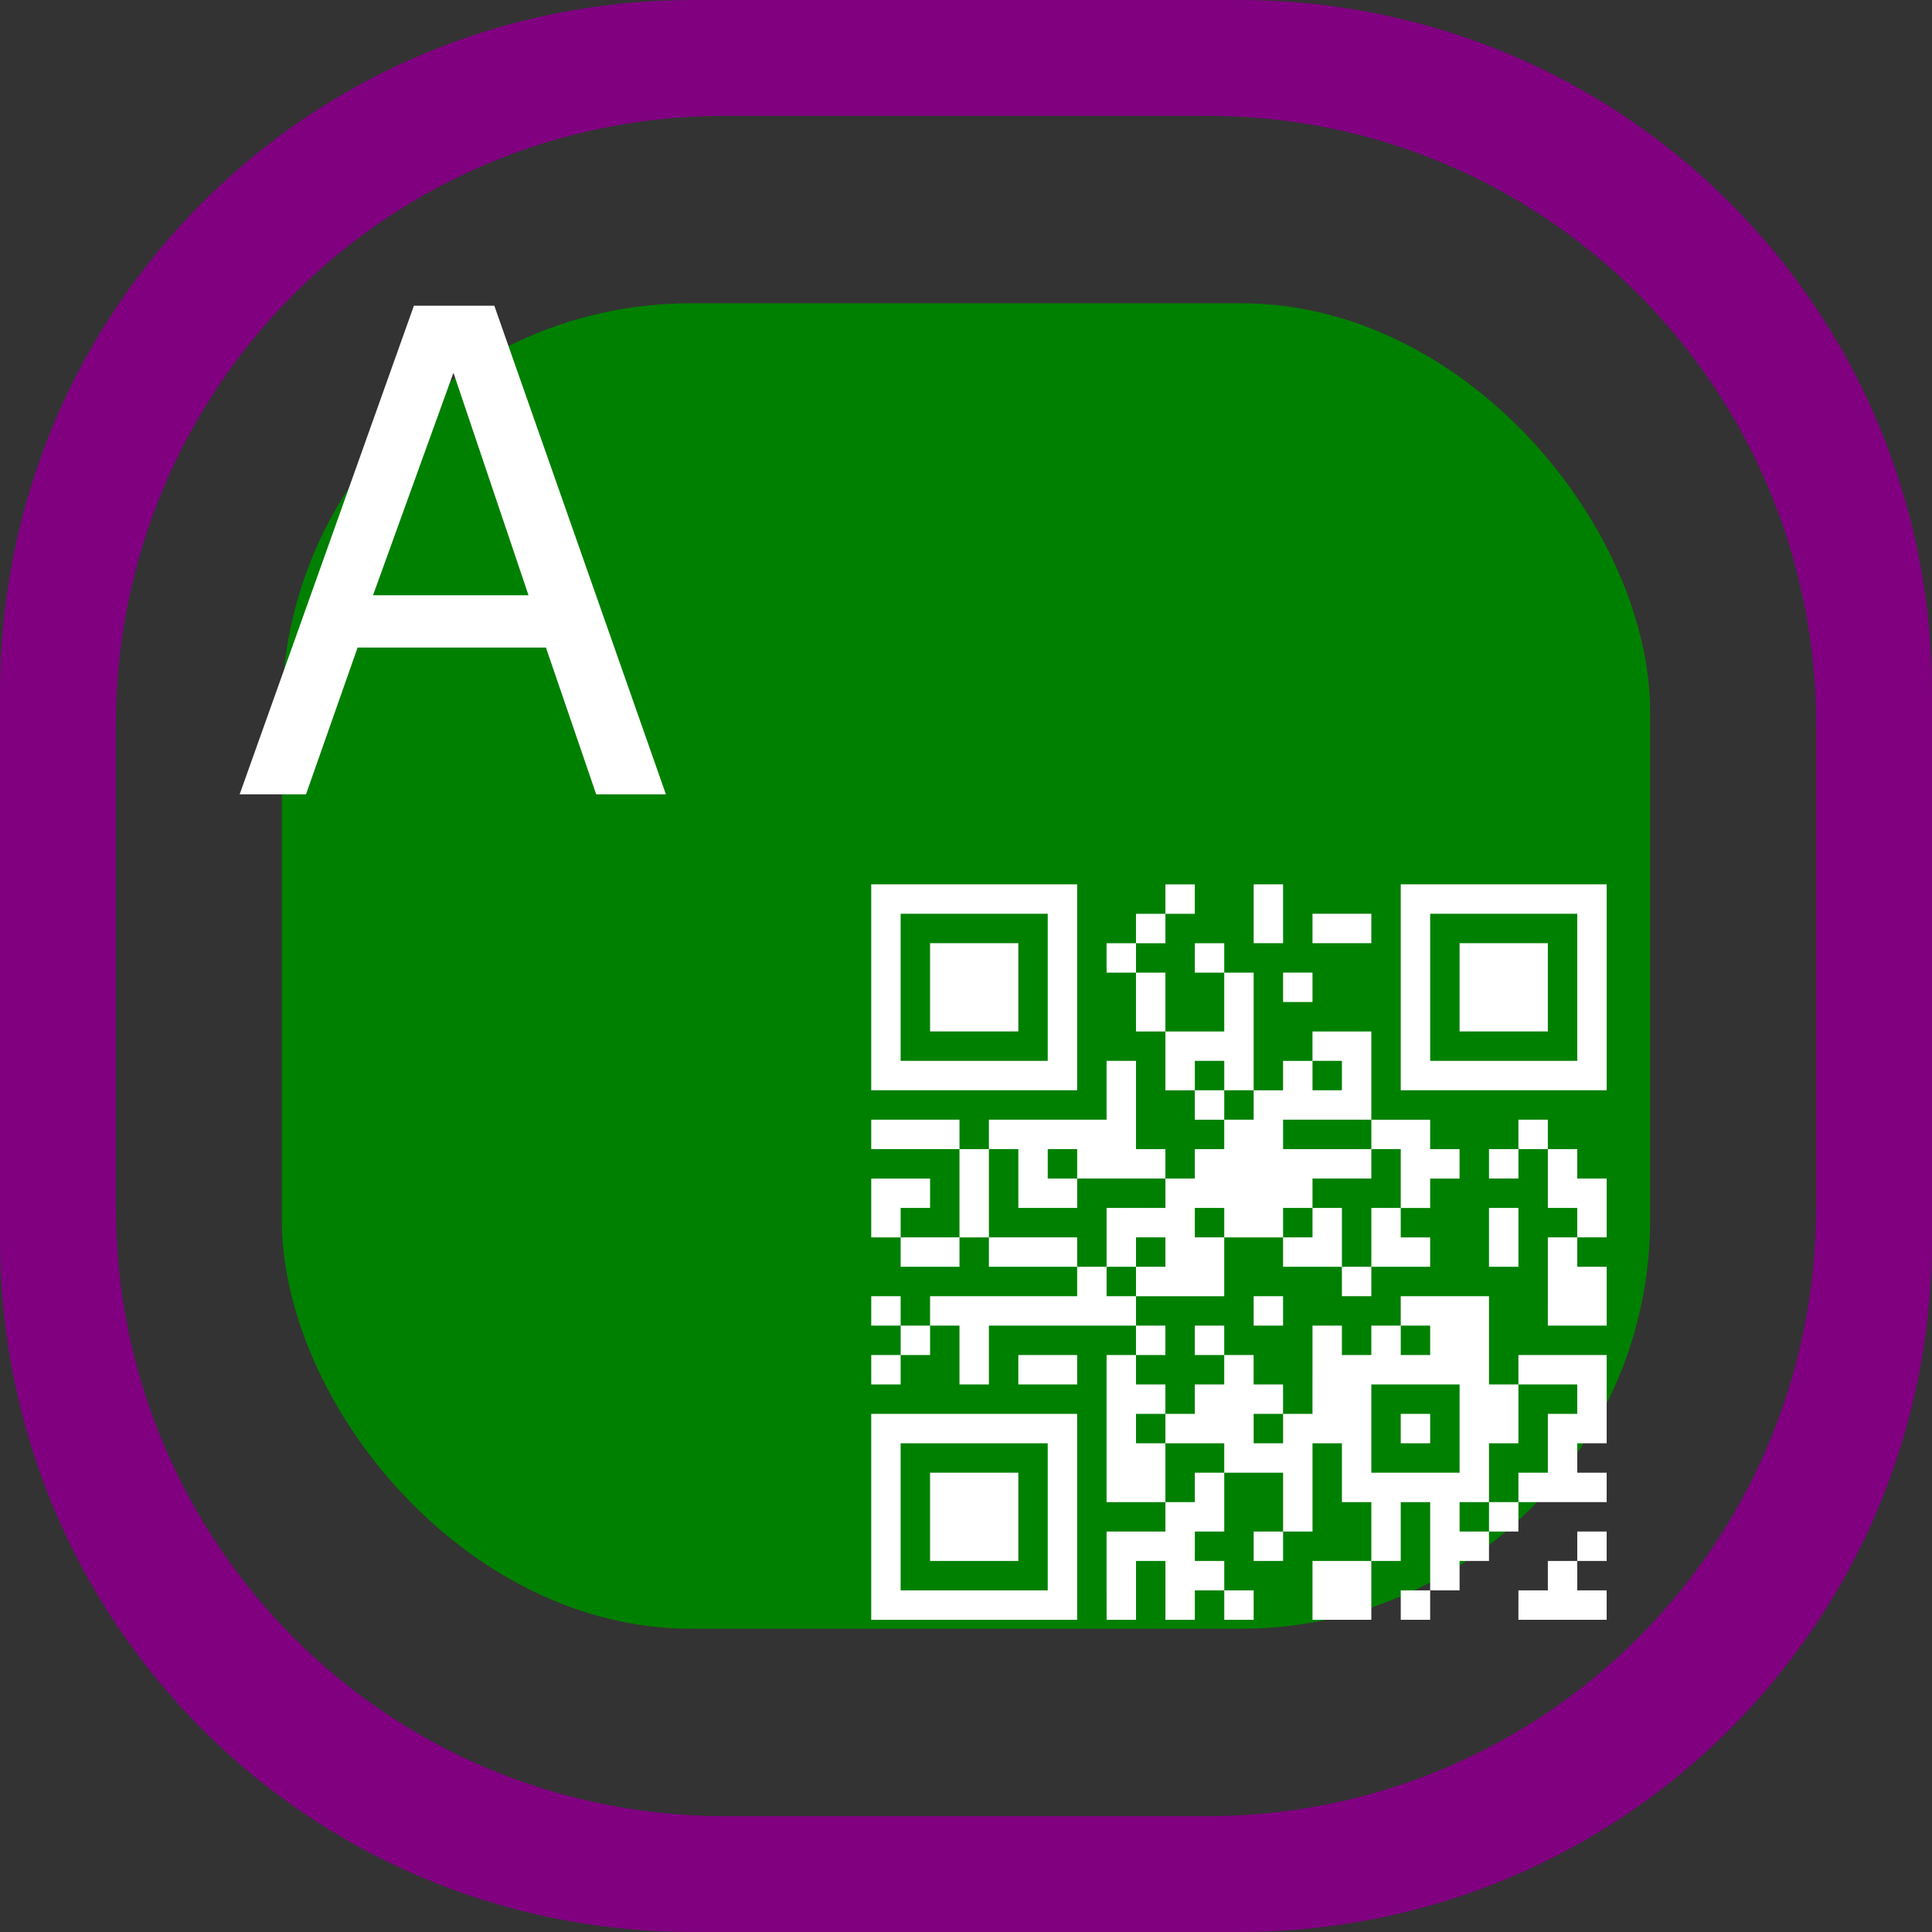 <?xml version="1.0" encoding="UTF-8" standalone="no"?>
<!-- Created with Inkscape (http://www.inkscape.org/) -->

<svg
   width="512"
   height="512"
   viewBox="0 0 512 512"
   version="1.1"
   id="svg5"
   xml:space="preserve"
   inkscape:version="1.2.2 (b0a8486541, 2022-12-01)"
   sodipodi:docname="iconRound.svg"
   xmlns:inkscape="http://www.inkscape.org/namespaces/inkscape"
   xmlns:sodipodi="http://sodipodi.sourceforge.net/DTD/sodipodi-0.dtd"
   xmlns="http://www.w3.org/2000/svg"
   xmlns:svg="http://www.w3.org/2000/svg"><rect x="0" y="0" width="512" height="512" fill="#333333" stroke="none"/><sodipodi:namedview
     id="namedview7"
     pagecolor="#ffffff"
     bordercolor="#666666"
     borderopacity="1.0"
     inkscape:showpageshadow="2"
     inkscape:pageopacity="0.0"
     inkscape:pagecheckerboard="0"
     inkscape:deskcolor="#d1d1d1"
     inkscape:document-units="px"
     showgrid="false"
     inkscape:zoom="1.1374151"
     inkscape:cx="236.50118"
     inkscape:cy="322.66146"
     inkscape:window-width="1920"
     inkscape:window-height="1016"
     inkscape:window-x="0"
     inkscape:window-y="0"
     inkscape:window-maximized="1"
     inkscape:current-layer="layer1" /><defs
     id="defs2" /><g
     inkscape:label="Camada 1"
     inkscape:groupmode="layer"
     id="layer1"><path
       id="rect1419"
       style="fill:#800080;stroke-width:1.829;stroke-linecap:round;stroke-linejoin:round;stroke-dasharray:14.131, 14.131"
       d="M 183.6 0 C 81.885 -3.7895575e-14 0 81.885 0 183.6 L 0 328.4 C -3.7895575e-14 430.115 81.885 512 183.6 512 L 328.4 512 C 430.115 512 512 430.115 512 328.4 L 512 183.6 C 512 81.885 430.115 0 328.4 0 L 183.6 0 z M 192.279 30.689 L 319.721 30.689 C 409.242 30.689 481.311 102.758 481.311 192.279 L 481.311 319.721 C 481.311 409.242 409.242 481.311 319.721 481.311 L 192.279 481.311 C 102.758 481.311 30.689 409.242 30.689 319.721 L 30.689 192.279 C 30.689 102.758 102.758 30.689 192.279 30.689 z " /><rect
       style="fill:#008000;stroke-width:1.549;stroke-linecap:round;stroke-linejoin:round;stroke-dasharray:11.97, 11.97"
       id="rect679"
       width="362.627"
       height="351.258"
       x="74.687"
       y="80.371"
       ry="108.41" /><path
       style="fill:#ffffff;stroke-width:0.866"
       d="m 230.883,401.977 v -27.286 h 27.286 27.286 v 27.286 27.286 H 258.17 230.883 Z m 46.777,0 V 382.486 h -19.49 -19.49 v 19.49 19.49 h 19.49 19.49 z m -31.184,0 v -11.694 h 11.694 11.694 v 11.694 11.694 H 258.17 246.476 Z m 46.777,15.592 v -11.694 h 7.796 7.796 v -3.898 -3.898 h -7.796 -7.796 v -19.49 -19.49 h 3.898 3.898 v -3.898 -3.898 h -19.49 -19.49 v 7.796 7.796 h -3.898 -3.898 v -7.796 -7.796 h -3.898 -3.898 v 3.898 3.898 h -3.898 -3.898 v 3.898 3.898 h -3.898 -3.898 v -3.898 -3.898 h 3.898 3.898 v -3.898 -3.898 h -3.898 -3.898 v -3.898 -3.898 h 3.898 3.898 v 3.898 3.898 h 3.898 3.898 v -3.898 -3.898 h 19.49 19.49 v -3.898 -3.898 h -11.694 -11.694 v -3.898 -3.898 h -3.898 -3.898 v 3.898 3.898 h -7.796 -7.796 v -3.898 -3.898 h -3.898 -3.898 v -7.796 -7.796 h 7.796 7.796 v 3.898 3.898 h -3.898 -3.898 v 3.898 3.898 h 7.796 7.796 v -11.694 -11.694 h -11.694 -11.694 v -3.898 -3.898 h 11.694 11.694 v 3.898 3.898 h 3.898 3.898 v -3.898 -3.898 h 15.592 15.592 v -7.796 -7.796 h 3.898 3.898 v 11.694 11.694 h 3.898 3.898 v 3.898 3.898 h 3.898 3.898 v -3.898 -3.898 h 3.898 3.898 v -3.898 -3.898 h -3.898 -3.898 v -3.898 -3.898 h -3.898 -3.898 v -7.796 -7.796 h -3.898 -3.898 v -7.796 -7.796 h -3.898 -3.898 v -3.898 -3.898 h 3.898 3.898 v -3.898 -3.898 h 3.898 3.898 v -3.898 -3.898 h 3.898 3.898 v 3.898 3.898 h -3.898 -3.898 v 3.898 3.898 h -3.898 -3.898 v 3.898 3.898 h 3.898 3.898 v 7.796 7.796 h 7.796 7.796 v -7.796 -7.796 h -3.898 -3.898 v -3.898 -3.898 h 3.898 3.898 v 3.898 3.898 h 3.898 3.898 v 15.592 15.592 h 3.898 3.898 v -3.898 -3.898 h 3.898 3.898 v -3.898 -3.898 h 7.796 7.796 v 11.694 11.694 h 7.796 7.796 v 3.898 3.898 h 3.898 3.898 v 3.898 3.898 h -3.898 -3.898 v 3.898 3.898 h -3.898 -3.898 v 3.898 3.898 h 3.898 3.898 v 3.898 3.898 h -7.796 -7.796 v 3.898 3.898 h -3.898 -3.898 v -3.898 -3.898 h -7.796 -7.796 v -3.898 -3.898 h -7.796 -7.796 v 7.796 7.796 h -11.694 -11.694 v 3.898 3.898 h 3.898 3.898 v 3.898 3.898 h -3.898 -3.898 v 3.898 3.898 h 3.898 3.898 v 3.898 3.898 h 3.898 3.898 v -3.898 -3.898 h 3.898 3.898 v -3.898 -3.898 h -3.898 -3.898 v -3.898 -3.898 h 3.898 3.898 v 3.898 3.898 h 3.898 3.898 v 3.898 3.898 h 3.898 3.898 v 3.898 3.898 h 3.898 3.898 V 362.996 351.302 h 3.898 3.898 v 3.898 3.898 h 3.898 3.898 v -3.898 -3.898 h 3.898 3.898 v -3.898 -3.898 h 11.694 11.694 v 11.694 11.694 h 3.898 3.898 v -3.898 -3.898 h 11.694 11.694 v 11.694 11.694 h -3.898 -3.898 v 3.898 3.898 h 3.898 3.898 v 3.898 3.898 h -11.694 -11.694 v 3.898 3.898 h -3.898 -3.898 v 3.898 3.898 h -3.898 -3.898 v 3.898 3.898 h -3.898 -3.898 v 3.898 3.898 h -3.898 -3.898 v -3.898 -3.898 h 3.898 3.898 v -11.694 -11.694 h -3.898 -3.898 v 7.796 7.796 h -3.898 -3.898 v 7.796 7.796 h -7.796 -7.796 v -7.796 -7.796 h 7.796 7.796 v -7.796 -7.796 h -3.898 -3.898 v -7.796 -7.796 h -3.898 -3.898 v 11.694 11.694 h -3.898 -3.898 v 3.898 3.898 h -3.898 -3.898 v -3.898 -3.898 h 3.898 3.898 v -7.796 -7.796 h -7.796 -7.796 v 7.796 7.796 h -3.898 -3.898 v 3.898 3.898 h 3.898 3.898 v 3.898 3.898 h 3.898 3.898 v 3.898 3.898 h -3.898 -3.898 v -3.898 -3.898 h -3.898 -3.898 v 3.898 3.898 h -3.898 -3.898 v -7.796 -7.796 h -3.898 -3.898 v 7.796 7.796 h -3.898 -3.898 z m 101.35,-15.592 v -3.898 h 3.898 3.898 v -3.898 -3.898 h 3.898 3.898 v -7.796 -7.796 h 3.898 3.898 v -3.898 -3.898 h -7.796 -7.796 v 7.796 7.796 h -3.898 -3.898 v 7.796 7.796 h -3.898 -3.898 v 3.898 3.898 h 3.898 3.898 z m -77.961,-7.796 v -3.898 h 3.898 3.898 v -3.898 -3.898 h -7.796 -7.796 v -3.898 -3.898 h -3.898 -3.898 v 3.898 3.898 h 3.898 3.898 v 7.796 7.796 h 3.898 3.898 z m 70.165,-15.592 v -11.694 h -11.694 -11.694 v 11.694 11.694 h 11.694 11.694 z m -15.592,0 v -3.898 h 3.898 3.898 v 3.898 3.898 h -3.898 -3.898 z m -31.184,0 v -3.898 h -3.898 -3.898 v 3.898 3.898 h 3.898 3.898 z m 38.981,-23.388 v -3.898 h -3.898 -3.898 v 3.898 3.898 h 3.898 3.898 z m -77.961,-15.592 v -3.898 h 3.898 3.898 v -3.898 -3.898 h -3.898 -3.898 v 3.898 3.898 h -3.898 -3.898 v -7.796 -7.796 h 7.796 7.796 v -3.898 -3.898 h -11.694 -11.694 v -3.898 -3.898 h -3.898 -3.898 v 3.898 3.898 h 3.898 3.898 v 3.898 3.898 h -7.796 -7.796 v -7.796 -7.796 h -3.898 -3.898 v 11.694 11.694 h 11.694 11.694 v 3.898 3.898 h 3.898 3.898 v 3.898 3.898 h 3.898 3.898 z m 62.369,-11.694 v -7.796 h 3.898 3.898 v -7.796 -7.796 h -3.898 -3.898 v -3.898 -3.898 h -11.694 -11.694 v 3.898 3.898 h 11.694 11.694 v 3.898 3.898 h -7.796 -7.796 v 3.898 3.898 h -3.898 -3.898 v 3.898 3.898 h 3.898 3.898 v -3.898 -3.898 h 3.898 3.898 v 7.796 7.796 h 3.898 3.898 z m -38.981,-3.898 v -3.898 h -3.898 -3.898 v 3.898 3.898 h 3.898 3.898 z m 7.796,-31.184 v -3.898 h -3.898 -3.898 v -3.898 -3.898 h -3.898 -3.898 v 3.898 3.898 h 3.898 3.898 v 3.898 3.898 h 3.898 3.898 z m 23.388,-7.796 v -3.898 h -3.898 -3.898 v 3.898 3.898 h 3.898 3.898 z m 46.777,140.33 v -3.898 h 3.898 3.898 v -3.898 -3.898 h 3.898 3.898 v -3.898 -3.898 h 3.898 3.898 v 3.898 3.898 h -3.898 -3.898 v 3.898 3.898 h 3.898 3.898 v 3.898 3.898 H 414.092 402.398 Z M 269.864,362.996 v -3.898 h 7.796 7.796 v 3.898 3.898 h -7.796 -7.796 z m 62.369,-15.592 v -3.898 h 3.898 3.898 v 3.898 3.898 h -3.898 -3.898 z m 77.961,-7.796 v -11.694 h 3.898 3.898 v -3.898 -3.898 h -3.898 -3.898 v -7.796 -7.796 h -3.898 -3.898 v 3.898 3.898 h -3.898 -3.898 v -3.898 -3.898 h 3.898 3.898 v -3.898 -3.898 h 3.898 3.898 v 3.898 3.898 h 3.898 3.898 v 3.898 3.898 h 3.898 3.898 v 7.796 7.796 h -3.898 -3.898 v 3.898 3.898 h 3.898 3.898 v 7.796 7.796 h -7.796 -7.796 z m -15.592,-11.694 v -7.796 h 3.898 3.898 v 7.796 7.796 h -3.898 -3.898 z M 230.883,261.646 v -27.286 h 27.286 27.286 v 27.286 27.286 H 258.17 230.883 Z m 46.777,0 v -19.49 h -19.49 -19.49 v 19.49 19.49 h 19.49 19.49 z m -31.184,0 v -11.694 h 11.694 11.694 v 11.694 11.694 H 258.17 246.476 Z m 124.738,0 v -27.286 h 27.286 27.286 v 27.286 27.286 H 398.5 371.214 Z m 46.777,0 V 242.156 H 398.5 379.01 v 19.49 19.49 h 19.49 19.49 z m -31.184,0 v -11.694 h 11.694 11.694 v 11.694 11.694 H 398.5 386.806 Z m -46.777,0 v -3.898 h 3.898 3.898 v 3.898 3.898 h -3.898 -3.898 z m -7.796,-19.49 v -7.796 h 3.898 3.898 v 7.796 7.796 h -3.898 -3.898 z m 15.592,3.898 v -3.898 h 7.796 7.796 v 3.898 3.898 h -7.796 -7.796 z"
       id="path452" /><g
       aria-label="A"
       id="text674"
       style="font-size:205.094px;line-height:1.25;letter-spacing:0px;fill:#ffffff;stroke-width:12.818"
       transform="matrix(0.866,0,0,0.866,1.327,13.454)"><path
         d="m 165.533,182.624 15.382,44.916 h 21.33 L 149.741,78.026 H 125.129 L 71.805,227.539 h 20.304 l 15.792,-44.916 z m -5.332,-15.997 h -47.582 l 24.611,-68.091 z"
         id="path676"
         style="fill:#ffffff" /></g></g></svg>
